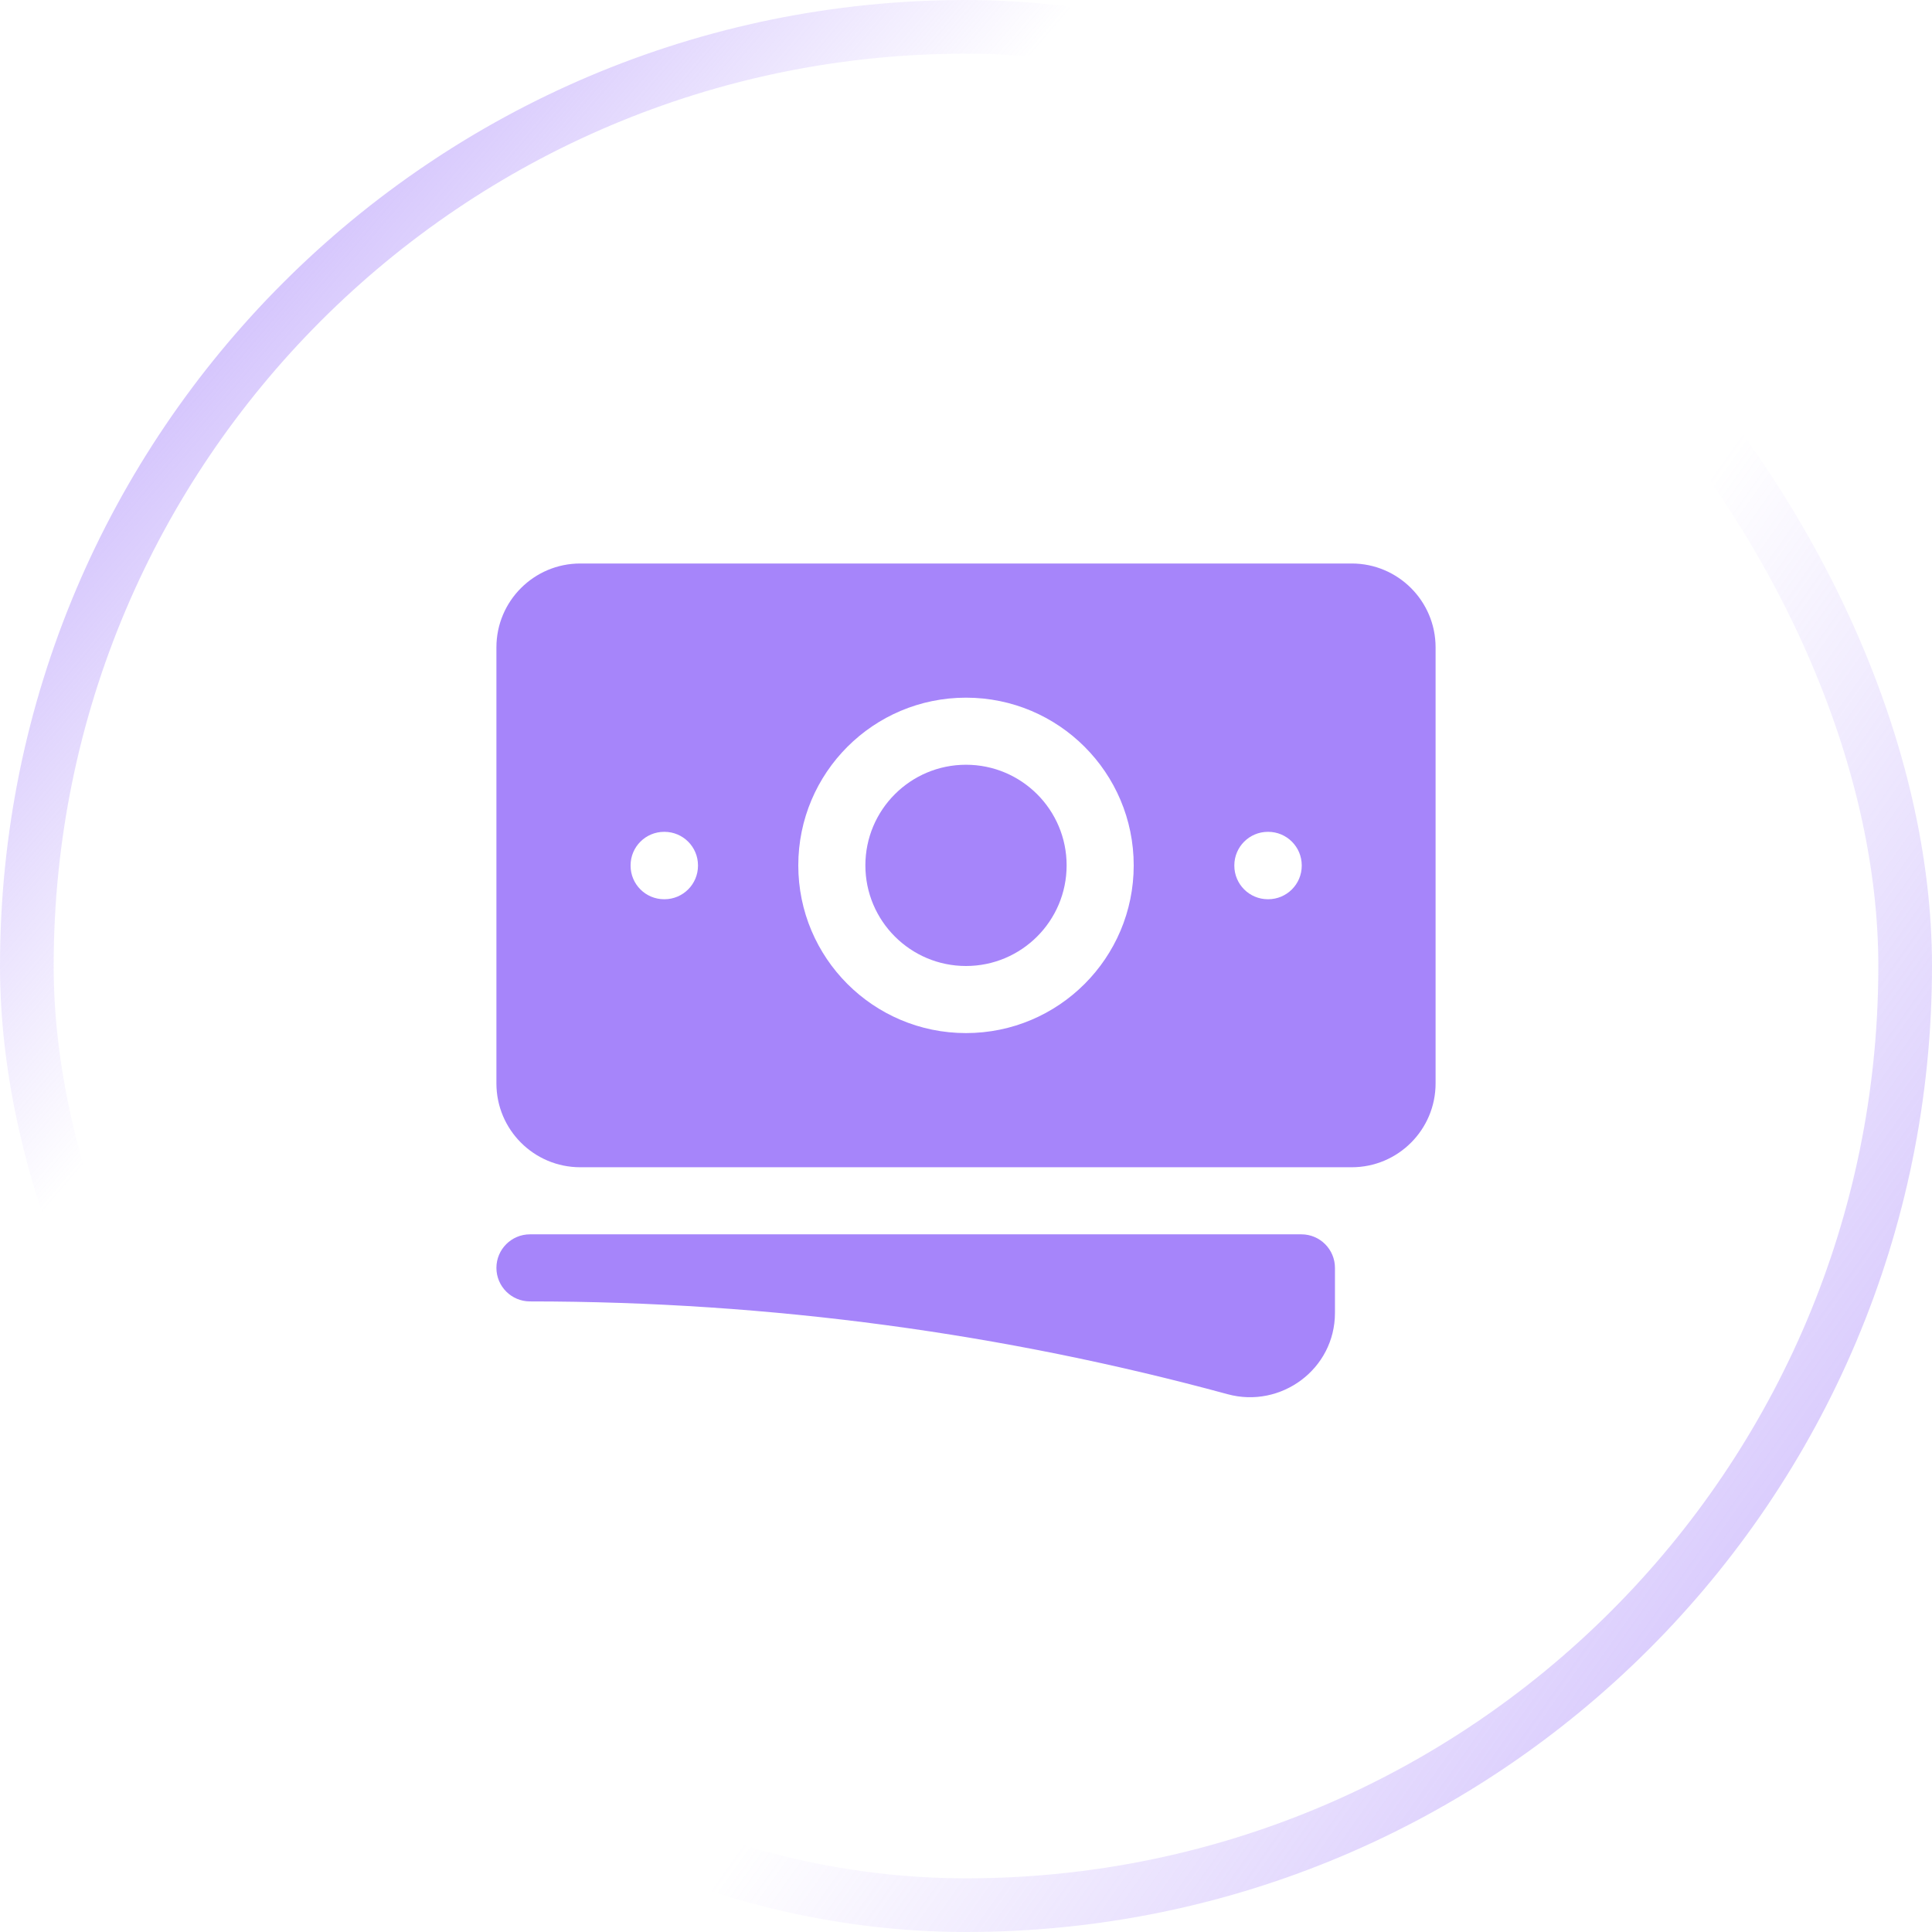 <svg width="36" height="36" viewBox="0 0 36 36" fill="none" xmlns="http://www.w3.org/2000/svg">
<rect x="0.5" y="0.5" width="35" height="35" rx="17.5" stroke="url(#paint0_linear_139_8132)"/>
<rect x="0.5" y="0.5" width="35" height="35" rx="17.5" stroke="url(#paint1_linear_139_8132)"/>
<path d="M18 14.25C16.965 14.25 16.125 15.089 16.125 16.125C16.125 17.16 16.965 18 18 18C19.035 18 19.875 17.16 19.875 16.125C19.875 15.089 19.035 14.25 18 14.25Z" fill="#A685FA"/>
<path fill-rule="evenodd" clip-rule="evenodd" d="M9.25 12.062C9.25 11.2 9.95 10.5 10.812 10.5H25.188C26.05 10.5 26.75 11.2 26.75 12.062V20.188C26.75 21.05 26.05 21.75 25.188 21.75H10.812C9.95 21.75 9.25 21.05 9.25 20.188V12.062ZM14.875 16.125C14.875 14.399 16.274 13 18 13C19.726 13 21.125 14.399 21.125 16.125C21.125 17.851 19.726 19.25 18 19.25C16.274 19.25 14.875 17.851 14.875 16.125ZM23.625 15.5C23.28 15.5 23 15.78 23 16.125V16.131C23 16.476 23.28 16.756 23.625 16.756H23.631C23.976 16.756 24.256 16.476 24.256 16.131V16.125C24.256 15.78 23.976 15.5 23.631 15.5H23.625ZM11.75 16.125C11.75 15.78 12.03 15.5 12.375 15.5H12.381C12.726 15.5 13.006 15.78 13.006 16.125V16.131C13.006 16.476 12.726 16.756 12.381 16.756H12.375C12.03 16.756 11.75 16.476 11.75 16.131V16.125Z" fill="#A685FA"/>
<path d="M9.875 23C9.53 23 9.25 23.28 9.25 23.625C9.25 23.97 9.53 24.25 9.875 24.25C14.375 24.25 18.733 24.852 22.875 25.979C23.867 26.249 24.875 25.514 24.875 24.463V23.625C24.875 23.28 24.595 23 24.25 23H9.875Z" fill="#A685FA"/>
<defs>
<linearGradient id="paint0_linear_139_8132" x1="-3.919" y1="2.032" x2="35.855" y2="36" gradientUnits="userSpaceOnUse">
<stop stop-color="#A685FA"/>
<stop offset="0.324" stop-color="#A685FA" stop-opacity="0"/>
</linearGradient>
<linearGradient id="paint1_linear_139_8132" x1="43.113" y1="44.129" x2="1.306" y2="14.516" gradientUnits="userSpaceOnUse">
<stop stop-color="#A685FA"/>
<stop offset="0.577" stop-color="#A685FA" stop-opacity="0"/>
</linearGradient>
</defs>
</svg>
